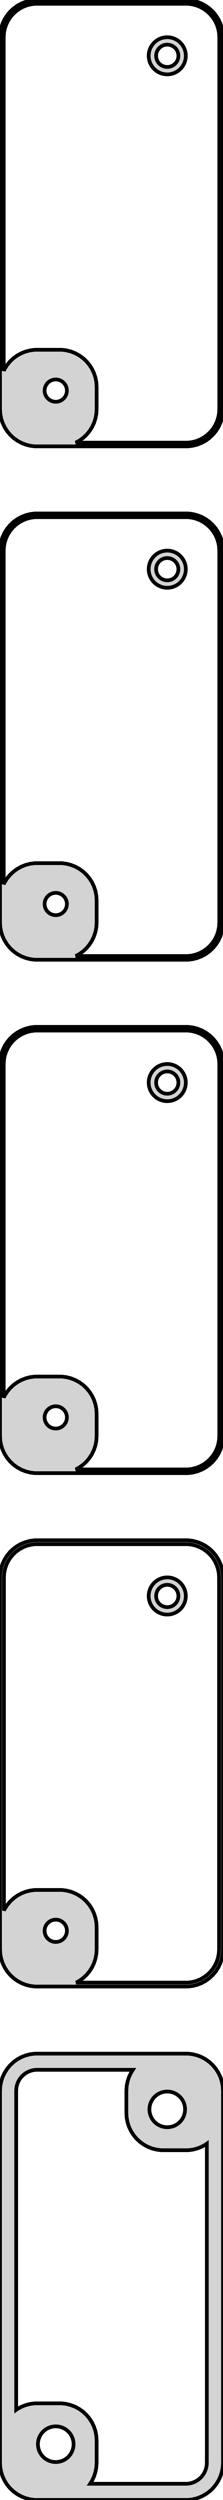 <?xml version="1.0" standalone="no"?>
<!DOCTYPE svg PUBLIC "-//W3C//DTD SVG 1.1//EN" "http://www.w3.org/Graphics/SVG/1.1/DTD/svg11.dtd">
<svg width="30mm" height="336mm" viewBox="-15 -651 30 336" xmlns="http://www.w3.org/2000/svg" version="1.1">
<title>OpenSCAD Model</title>
<path d="
M 10.937,-591.089 L 11.545,-591.245 L 12.129,-591.476 L 12.679,-591.778 L 13.187,-592.147 L 13.645,-592.577
 L 14.045,-593.061 L 14.382,-593.591 L 14.649,-594.159 L 14.843,-594.757 L 14.961,-595.373 L 15,-596
 L 15,-646 L 14.961,-646.627 L 14.843,-647.243 L 14.649,-647.841 L 14.382,-648.409 L 14.045,-648.939
 L 13.645,-649.423 L 13.187,-649.853 L 12.679,-650.222 L 12.129,-650.524 L 11.545,-650.755 L 10.937,-650.911
 L 10.314,-650.99 L -10.314,-650.99 L -10.937,-650.911 L -11.545,-650.755 L -12.129,-650.524 L -12.679,-650.222
 L -13.187,-649.853 L -13.645,-649.423 L -14.045,-648.939 L -14.382,-648.409 L -14.649,-647.841 L -14.843,-647.243
 L -14.961,-646.627 L -15,-646 L -15,-596 L -14.961,-595.373 L -14.843,-594.757 L -14.649,-594.159
 L -14.382,-593.591 L -14.045,-593.061 L -13.645,-592.577 L -13.187,-592.147 L -12.679,-591.778 L -12.129,-591.476
 L -11.545,-591.245 L -10.937,-591.089 L -10.314,-591.01 L 10.314,-591.01 z
M -4.811,-591.509 L -4.321,-591.778 L -3.813,-592.147 L -3.355,-592.577 L -2.955,-593.061 L -2.618,-593.591
 L -2.351,-594.159 L -2.157,-594.757 L -2.039,-595.373 L -2,-596 L -2,-599 L -2.039,-599.627
 L -2.157,-600.243 L -2.351,-600.841 L -2.618,-601.409 L -2.955,-601.939 L -3.355,-602.423 L -3.813,-602.853
 L -4.321,-603.222 L -4.871,-603.524 L -5.455,-603.755 L -6.063,-603.911 L -6.686,-603.99 L -10.314,-603.99
 L -10.937,-603.911 L -11.545,-603.755 L -12.129,-603.524 L -12.679,-603.222 L -13.187,-602.853 L -13.645,-602.423
 L -14.045,-601.939 L -14.382,-601.409 L -14.5,-601.157 L -14.5,-646 L -14.464,-646.564 L -14.359,-647.119
 L -14.184,-647.657 L -13.943,-648.168 L -13.641,-648.645 L -13.28,-649.08 L -12.868,-649.467 L -12.411,-649.799
 L -11.916,-650.072 L -11.391,-650.28 L -10.843,-650.42 L -10.283,-650.491 L 10.283,-650.491 L 10.843,-650.42
 L 11.391,-650.28 L 11.916,-650.072 L 12.411,-649.799 L 12.868,-649.467 L 13.28,-649.08 L 13.641,-648.645
 L 13.943,-648.168 L 14.184,-647.657 L 14.359,-647.119 L 14.464,-646.564 L 14.5,-646 L 14.5,-596
 L 14.464,-595.436 L 14.359,-594.881 L 14.184,-594.343 L 13.943,-593.832 L 13.641,-593.355 L 13.28,-592.92
 L 12.868,-592.533 L 12.411,-592.201 L 11.916,-591.928 L 11.391,-591.72 L 10.843,-591.58 L 10.283,-591.509
 z
M 7.968,-641.044 L 8.273,-641.122 L 8.564,-641.238 L 8.84,-641.389 L 9.094,-641.574 L 9.322,-641.789
 L 9.523,-642.031 L 9.691,-642.296 L 9.824,-642.58 L 9.921,-642.878 L 9.98,-643.187 L 10,-643.5
 L 9.98,-643.813 L 9.921,-644.122 L 9.824,-644.42 L 9.691,-644.704 L 9.523,-644.969 L 9.322,-645.211
 L 9.094,-645.426 L 8.84,-645.611 L 8.564,-645.762 L 8.273,-645.878 L 7.968,-645.956 L 7.657,-645.995
 L 7.343,-645.995 L 7.032,-645.956 L 6.727,-645.878 L 6.436,-645.762 L 6.16,-645.611 L 5.906,-645.426
 L 5.678,-645.211 L 5.477,-644.969 L 5.309,-644.704 L 5.176,-644.42 L 5.079,-644.122 L 5.02,-643.813
 L 5,-643.5 L 5.02,-643.187 L 5.079,-642.878 L 5.176,-642.58 L 5.309,-642.296 L 5.477,-642.031
 L 5.678,-641.789 L 5.906,-641.574 L 6.16,-641.389 L 6.436,-641.238 L 6.727,-641.122 L 7.032,-641.044
 L 7.343,-641.005 L 7.657,-641.005 z
M 7.406,-642.003 L 7.219,-642.027 L 7.036,-642.073 L 6.861,-642.143 L 6.696,-642.234 L 6.544,-642.344
 L 6.407,-642.473 L 6.286,-642.618 L 6.186,-642.777 L 6.105,-642.948 L 6.047,-643.127 L 6.012,-643.312
 L 6,-643.5 L 6.012,-643.688 L 6.047,-643.873 L 6.105,-644.052 L 6.186,-644.223 L 6.286,-644.382
 L 6.407,-644.527 L 6.544,-644.656 L 6.696,-644.766 L 6.861,-644.857 L 7.036,-644.927 L 7.219,-644.973
 L 7.406,-644.997 L 7.594,-644.997 L 7.781,-644.973 L 7.964,-644.927 L 8.139,-644.857 L 8.304,-644.766
 L 8.456,-644.656 L 8.593,-644.527 L 8.714,-644.382 L 8.814,-644.223 L 8.895,-644.052 L 8.953,-643.873
 L 8.988,-643.688 L 9,-643.5 L 8.988,-643.312 L 8.953,-643.127 L 8.895,-642.948 L 8.814,-642.777
 L 8.714,-642.618 L 8.593,-642.473 L 8.456,-642.344 L 8.304,-642.234 L 8.139,-642.143 L 7.964,-642.073
 L 7.781,-642.027 L 7.594,-642.003 z
M -7.594,-597.003 L -7.781,-597.027 L -7.964,-597.073 L -8.139,-597.143 L -8.304,-597.234 L -8.456,-597.344
 L -8.593,-597.473 L -8.714,-597.618 L -8.814,-597.777 L -8.895,-597.948 L -8.953,-598.127 L -8.988,-598.312
 L -9,-598.5 L -8.988,-598.688 L -8.953,-598.873 L -8.895,-599.052 L -8.814,-599.223 L -8.714,-599.382
 L -8.593,-599.527 L -8.456,-599.656 L -8.304,-599.766 L -8.139,-599.857 L -7.964,-599.927 L -7.781,-599.973
 L -7.594,-599.997 L -7.406,-599.997 L -7.219,-599.973 L -7.036,-599.927 L -6.861,-599.857 L -6.696,-599.766
 L -6.544,-599.656 L -6.407,-599.527 L -6.286,-599.382 L -6.186,-599.223 L -6.105,-599.052 L -6.047,-598.873
 L -6.012,-598.688 L -6,-598.5 L -6.012,-598.312 L -6.047,-598.127 L -6.105,-597.948 L -6.186,-597.777
 L -6.286,-597.618 L -6.407,-597.473 L -6.544,-597.344 L -6.696,-597.234 L -6.861,-597.143 L -7.036,-597.073
 L -7.219,-597.027 L -7.406,-597.003 z
M 10.937,-522.089 L 11.545,-522.245 L 12.129,-522.476 L 12.679,-522.778 L 13.187,-523.147 L 13.645,-523.577
 L 14.045,-524.061 L 14.382,-524.591 L 14.649,-525.159 L 14.843,-525.757 L 14.961,-526.373 L 15,-527
 L 15,-577 L 14.961,-577.627 L 14.843,-578.243 L 14.649,-578.841 L 14.382,-579.409 L 14.045,-579.939
 L 13.645,-580.423 L 13.187,-580.853 L 12.679,-581.222 L 12.129,-581.524 L 11.545,-581.755 L 10.937,-581.911
 L 10.314,-581.99 L -10.314,-581.99 L -10.937,-581.911 L -11.545,-581.755 L -12.129,-581.524 L -12.679,-581.222
 L -13.187,-580.853 L -13.645,-580.423 L -14.045,-579.939 L -14.382,-579.409 L -14.649,-578.841 L -14.843,-578.243
 L -14.961,-577.627 L -15,-577 L -15,-527 L -14.961,-526.373 L -14.843,-525.757 L -14.649,-525.159
 L -14.382,-524.591 L -14.045,-524.061 L -13.645,-523.577 L -13.187,-523.147 L -12.679,-522.778 L -12.129,-522.476
 L -11.545,-522.245 L -10.937,-522.089 L -10.314,-522.01 L 10.314,-522.01 z
M -4.811,-522.509 L -4.321,-522.778 L -3.813,-523.147 L -3.355,-523.577 L -2.955,-524.061 L -2.618,-524.591
 L -2.351,-525.159 L -2.157,-525.757 L -2.039,-526.373 L -2,-527 L -2,-530 L -2.039,-530.627
 L -2.157,-531.243 L -2.351,-531.841 L -2.618,-532.409 L -2.955,-532.939 L -3.355,-533.423 L -3.813,-533.853
 L -4.321,-534.222 L -4.871,-534.524 L -5.455,-534.755 L -6.063,-534.911 L -6.686,-534.99 L -10.314,-534.99
 L -10.937,-534.911 L -11.545,-534.755 L -12.129,-534.524 L -12.679,-534.222 L -13.187,-533.853 L -13.645,-533.423
 L -14.045,-532.939 L -14.382,-532.409 L -14.5,-532.157 L -14.5,-577 L -14.464,-577.564 L -14.359,-578.119
 L -14.184,-578.657 L -13.943,-579.168 L -13.641,-579.645 L -13.28,-580.08 L -12.868,-580.467 L -12.411,-580.799
 L -11.916,-581.072 L -11.391,-581.28 L -10.843,-581.42 L -10.283,-581.491 L 10.283,-581.491 L 10.843,-581.42
 L 11.391,-581.28 L 11.916,-581.072 L 12.411,-580.799 L 12.868,-580.467 L 13.28,-580.08 L 13.641,-579.645
 L 13.943,-579.168 L 14.184,-578.657 L 14.359,-578.119 L 14.464,-577.564 L 14.5,-577 L 14.5,-527
 L 14.464,-526.436 L 14.359,-525.881 L 14.184,-525.343 L 13.943,-524.832 L 13.641,-524.355 L 13.28,-523.92
 L 12.868,-523.533 L 12.411,-523.201 L 11.916,-522.928 L 11.391,-522.72 L 10.843,-522.58 L 10.283,-522.509
 z
M 7.968,-572.044 L 8.273,-572.122 L 8.564,-572.238 L 8.84,-572.389 L 9.094,-572.574 L 9.322,-572.789
 L 9.523,-573.031 L 9.691,-573.296 L 9.824,-573.58 L 9.921,-573.878 L 9.98,-574.187 L 10,-574.5
 L 9.98,-574.813 L 9.921,-575.122 L 9.824,-575.42 L 9.691,-575.704 L 9.523,-575.969 L 9.322,-576.211
 L 9.094,-576.426 L 8.84,-576.611 L 8.564,-576.762 L 8.273,-576.878 L 7.968,-576.956 L 7.657,-576.995
 L 7.343,-576.995 L 7.032,-576.956 L 6.727,-576.878 L 6.436,-576.762 L 6.16,-576.611 L 5.906,-576.426
 L 5.678,-576.211 L 5.477,-575.969 L 5.309,-575.704 L 5.176,-575.42 L 5.079,-575.122 L 5.02,-574.813
 L 5,-574.5 L 5.02,-574.187 L 5.079,-573.878 L 5.176,-573.58 L 5.309,-573.296 L 5.477,-573.031
 L 5.678,-572.789 L 5.906,-572.574 L 6.16,-572.389 L 6.436,-572.238 L 6.727,-572.122 L 7.032,-572.044
 L 7.343,-572.005 L 7.657,-572.005 z
M 7.406,-573.003 L 7.219,-573.027 L 7.036,-573.073 L 6.861,-573.143 L 6.696,-573.234 L 6.544,-573.344
 L 6.407,-573.473 L 6.286,-573.618 L 6.186,-573.777 L 6.105,-573.948 L 6.047,-574.127 L 6.012,-574.312
 L 6,-574.5 L 6.012,-574.688 L 6.047,-574.873 L 6.105,-575.052 L 6.186,-575.223 L 6.286,-575.382
 L 6.407,-575.527 L 6.544,-575.656 L 6.696,-575.766 L 6.861,-575.857 L 7.036,-575.927 L 7.219,-575.973
 L 7.406,-575.997 L 7.594,-575.997 L 7.781,-575.973 L 7.964,-575.927 L 8.139,-575.857 L 8.304,-575.766
 L 8.456,-575.656 L 8.593,-575.527 L 8.714,-575.382 L 8.814,-575.223 L 8.895,-575.052 L 8.953,-574.873
 L 8.988,-574.688 L 9,-574.5 L 8.988,-574.312 L 8.953,-574.127 L 8.895,-573.948 L 8.814,-573.777
 L 8.714,-573.618 L 8.593,-573.473 L 8.456,-573.344 L 8.304,-573.234 L 8.139,-573.143 L 7.964,-573.073
 L 7.781,-573.027 L 7.594,-573.003 z
M -7.594,-528.003 L -7.781,-528.027 L -7.964,-528.073 L -8.139,-528.143 L -8.304,-528.234 L -8.456,-528.344
 L -8.593,-528.473 L -8.714,-528.618 L -8.814,-528.777 L -8.895,-528.948 L -8.953,-529.127 L -8.988,-529.312
 L -9,-529.5 L -8.988,-529.688 L -8.953,-529.873 L -8.895,-530.052 L -8.814,-530.223 L -8.714,-530.382
 L -8.593,-530.527 L -8.456,-530.656 L -8.304,-530.766 L -8.139,-530.857 L -7.964,-530.927 L -7.781,-530.973
 L -7.594,-530.997 L -7.406,-530.997 L -7.219,-530.973 L -7.036,-530.927 L -6.861,-530.857 L -6.696,-530.766
 L -6.544,-530.656 L -6.407,-530.527 L -6.286,-530.382 L -6.186,-530.223 L -6.105,-530.052 L -6.047,-529.873
 L -6.012,-529.688 L -6,-529.5 L -6.012,-529.312 L -6.047,-529.127 L -6.105,-528.948 L -6.186,-528.777
 L -6.286,-528.618 L -6.407,-528.473 L -6.544,-528.344 L -6.696,-528.234 L -6.861,-528.143 L -7.036,-528.073
 L -7.219,-528.027 L -7.406,-528.003 z
M 10.937,-453.089 L 11.545,-453.245 L 12.129,-453.476 L 12.679,-453.778 L 13.187,-454.147 L 13.645,-454.577
 L 14.045,-455.061 L 14.382,-455.591 L 14.649,-456.159 L 14.843,-456.757 L 14.961,-457.373 L 15,-458
 L 15,-508 L 14.961,-508.627 L 14.843,-509.243 L 14.649,-509.841 L 14.382,-510.409 L 14.045,-510.939
 L 13.645,-511.423 L 13.187,-511.853 L 12.679,-512.222 L 12.129,-512.524 L 11.545,-512.755 L 10.937,-512.911
 L 10.314,-512.99 L -10.314,-512.99 L -10.937,-512.911 L -11.545,-512.755 L -12.129,-512.524 L -12.679,-512.222
 L -13.187,-511.853 L -13.645,-511.423 L -14.045,-510.939 L -14.382,-510.409 L -14.649,-509.841 L -14.843,-509.243
 L -14.961,-508.627 L -15,-508 L -15,-458 L -14.961,-457.373 L -14.843,-456.757 L -14.649,-456.159
 L -14.382,-455.591 L -14.045,-455.061 L -13.645,-454.577 L -13.187,-454.147 L -12.679,-453.778 L -12.129,-453.476
 L -11.545,-453.245 L -10.937,-453.089 L -10.314,-453.01 L 10.314,-453.01 z
M -4.811,-453.509 L -4.321,-453.778 L -3.813,-454.147 L -3.355,-454.577 L -2.955,-455.061 L -2.618,-455.591
 L -2.351,-456.159 L -2.157,-456.757 L -2.039,-457.373 L -2,-458 L -2,-461 L -2.039,-461.627
 L -2.157,-462.243 L -2.351,-462.841 L -2.618,-463.409 L -2.955,-463.939 L -3.355,-464.423 L -3.813,-464.853
 L -4.321,-465.222 L -4.871,-465.524 L -5.455,-465.755 L -6.063,-465.911 L -6.686,-465.99 L -10.314,-465.99
 L -10.937,-465.911 L -11.545,-465.755 L -12.129,-465.524 L -12.679,-465.222 L -13.187,-464.853 L -13.645,-464.423
 L -14.045,-463.939 L -14.382,-463.409 L -14.5,-463.157 L -14.5,-508 L -14.464,-508.564 L -14.359,-509.119
 L -14.184,-509.657 L -13.943,-510.168 L -13.641,-510.645 L -13.28,-511.08 L -12.868,-511.467 L -12.411,-511.799
 L -11.916,-512.072 L -11.391,-512.28 L -10.843,-512.42 L -10.283,-512.491 L 10.283,-512.491 L 10.843,-512.42
 L 11.391,-512.28 L 11.916,-512.072 L 12.411,-511.799 L 12.868,-511.467 L 13.28,-511.08 L 13.641,-510.645
 L 13.943,-510.168 L 14.184,-509.657 L 14.359,-509.119 L 14.464,-508.564 L 14.5,-508 L 14.5,-458
 L 14.464,-457.436 L 14.359,-456.881 L 14.184,-456.343 L 13.943,-455.832 L 13.641,-455.355 L 13.28,-454.92
 L 12.868,-454.533 L 12.411,-454.201 L 11.916,-453.928 L 11.391,-453.72 L 10.843,-453.58 L 10.283,-453.509
 z
M 7.968,-503.044 L 8.273,-503.122 L 8.564,-503.238 L 8.84,-503.389 L 9.094,-503.574 L 9.322,-503.789
 L 9.523,-504.031 L 9.691,-504.296 L 9.824,-504.58 L 9.921,-504.878 L 9.98,-505.187 L 10,-505.5
 L 9.98,-505.813 L 9.921,-506.122 L 9.824,-506.42 L 9.691,-506.704 L 9.523,-506.969 L 9.322,-507.211
 L 9.094,-507.426 L 8.84,-507.611 L 8.564,-507.762 L 8.273,-507.878 L 7.968,-507.956 L 7.657,-507.995
 L 7.343,-507.995 L 7.032,-507.956 L 6.727,-507.878 L 6.436,-507.762 L 6.16,-507.611 L 5.906,-507.426
 L 5.678,-507.211 L 5.477,-506.969 L 5.309,-506.704 L 5.176,-506.42 L 5.079,-506.122 L 5.02,-505.813
 L 5,-505.5 L 5.02,-505.187 L 5.079,-504.878 L 5.176,-504.58 L 5.309,-504.296 L 5.477,-504.031
 L 5.678,-503.789 L 5.906,-503.574 L 6.16,-503.389 L 6.436,-503.238 L 6.727,-503.122 L 7.032,-503.044
 L 7.343,-503.005 L 7.657,-503.005 z
M 7.406,-504.003 L 7.219,-504.027 L 7.036,-504.073 L 6.861,-504.143 L 6.696,-504.234 L 6.544,-504.344
 L 6.407,-504.473 L 6.286,-504.618 L 6.186,-504.777 L 6.105,-504.948 L 6.047,-505.127 L 6.012,-505.312
 L 6,-505.5 L 6.012,-505.688 L 6.047,-505.873 L 6.105,-506.052 L 6.186,-506.223 L 6.286,-506.382
 L 6.407,-506.527 L 6.544,-506.656 L 6.696,-506.766 L 6.861,-506.857 L 7.036,-506.927 L 7.219,-506.973
 L 7.406,-506.997 L 7.594,-506.997 L 7.781,-506.973 L 7.964,-506.927 L 8.139,-506.857 L 8.304,-506.766
 L 8.456,-506.656 L 8.593,-506.527 L 8.714,-506.382 L 8.814,-506.223 L 8.895,-506.052 L 8.953,-505.873
 L 8.988,-505.688 L 9,-505.5 L 8.988,-505.312 L 8.953,-505.127 L 8.895,-504.948 L 8.814,-504.777
 L 8.714,-504.618 L 8.593,-504.473 L 8.456,-504.344 L 8.304,-504.234 L 8.139,-504.143 L 7.964,-504.073
 L 7.781,-504.027 L 7.594,-504.003 z
M -7.594,-459.003 L -7.781,-459.027 L -7.964,-459.073 L -8.139,-459.143 L -8.304,-459.234 L -8.456,-459.344
 L -8.593,-459.473 L -8.714,-459.618 L -8.814,-459.777 L -8.895,-459.948 L -8.953,-460.127 L -8.988,-460.312
 L -9,-460.5 L -8.988,-460.688 L -8.953,-460.873 L -8.895,-461.052 L -8.814,-461.223 L -8.714,-461.382
 L -8.593,-461.527 L -8.456,-461.656 L -8.304,-461.766 L -8.139,-461.857 L -7.964,-461.927 L -7.781,-461.973
 L -7.594,-461.997 L -7.406,-461.997 L -7.219,-461.973 L -7.036,-461.927 L -6.861,-461.857 L -6.696,-461.766
 L -6.544,-461.656 L -6.407,-461.527 L -6.286,-461.382 L -6.186,-461.223 L -6.105,-461.052 L -6.047,-460.873
 L -6.012,-460.688 L -6,-460.5 L -6.012,-460.312 L -6.047,-460.127 L -6.105,-459.948 L -6.186,-459.777
 L -6.286,-459.618 L -6.407,-459.473 L -6.544,-459.344 L -6.696,-459.234 L -6.861,-459.143 L -7.036,-459.073
 L -7.219,-459.027 L -7.406,-459.003 z
M 10.937,-384.089 L 11.545,-384.245 L 12.129,-384.476 L 12.679,-384.778 L 13.187,-385.147 L 13.645,-385.577
 L 14.045,-386.061 L 14.382,-386.591 L 14.649,-387.159 L 14.843,-387.757 L 14.961,-388.373 L 15,-389
 L 15,-439 L 14.961,-439.627 L 14.843,-440.243 L 14.649,-440.841 L 14.382,-441.409 L 14.045,-441.939
 L 13.645,-442.423 L 13.187,-442.853 L 12.679,-443.222 L 12.129,-443.524 L 11.545,-443.755 L 10.937,-443.911
 L 10.314,-443.99 L -10.314,-443.99 L -10.937,-443.911 L -11.545,-443.755 L -12.129,-443.524 L -12.679,-443.222
 L -13.187,-442.853 L -13.645,-442.423 L -14.045,-441.939 L -14.382,-441.409 L -14.649,-440.841 L -14.843,-440.243
 L -14.961,-439.627 L -15,-439 L -15,-389 L -14.961,-388.373 L -14.843,-387.757 L -14.649,-387.159
 L -14.382,-386.591 L -14.045,-386.061 L -13.645,-385.577 L -13.187,-385.147 L -12.679,-384.778 L -12.129,-384.476
 L -11.545,-384.245 L -10.937,-384.089 L -10.314,-384.01 L 10.314,-384.01 z
M -4.754,-384.54 L -4.321,-384.778 L -3.813,-385.147 L -3.355,-385.577 L -2.955,-386.061 L -2.618,-386.591
 L -2.351,-387.159 L -2.157,-387.757 L -2.039,-388.373 L -2,-389 L -2,-392 L -2.039,-392.627
 L -2.157,-393.243 L -2.351,-393.841 L -2.618,-394.409 L -2.955,-394.939 L -3.355,-395.423 L -3.813,-395.853
 L -4.321,-396.222 L -4.871,-396.524 L -5.455,-396.755 L -6.063,-396.911 L -6.686,-396.99 L -10.314,-396.99
 L -10.937,-396.911 L -11.545,-396.755 L -12.129,-396.524 L -12.679,-396.222 L -13.187,-395.853 L -13.645,-395.423
 L -14.045,-394.939 L -14.382,-394.409 L -14.469,-394.224 L -14.469,-439 L -14.433,-439.56 L -14.328,-440.111
 L -14.155,-440.645 L -13.916,-441.153 L -13.615,-441.627 L -13.257,-442.059 L -12.848,-442.443 L -12.394,-442.773
 L -11.903,-443.043 L -11.381,-443.25 L -10.837,-443.389 L -10.281,-443.46 L 10.281,-443.46 L 10.837,-443.389
 L 11.381,-443.25 L 11.903,-443.043 L 12.394,-442.773 L 12.848,-442.443 L 13.257,-442.059 L 13.615,-441.627
 L 13.916,-441.153 L 14.155,-440.645 L 14.328,-440.111 L 14.433,-439.56 L 14.469,-439 L 14.469,-389
 L 14.433,-388.44 L 14.328,-387.889 L 14.155,-387.355 L 13.916,-386.847 L 13.615,-386.373 L 13.257,-385.941
 L 12.848,-385.557 L 12.394,-385.227 L 11.903,-384.957 L 11.381,-384.75 L 10.837,-384.611 L 10.281,-384.54
 z
M 7.968,-434.044 L 8.273,-434.122 L 8.564,-434.238 L 8.84,-434.389 L 9.094,-434.574 L 9.322,-434.789
 L 9.523,-435.031 L 9.691,-435.296 L 9.824,-435.58 L 9.921,-435.878 L 9.98,-436.187 L 10,-436.5
 L 9.98,-436.813 L 9.921,-437.122 L 9.824,-437.42 L 9.691,-437.704 L 9.523,-437.969 L 9.322,-438.211
 L 9.094,-438.426 L 8.84,-438.611 L 8.564,-438.762 L 8.273,-438.878 L 7.968,-438.956 L 7.657,-438.995
 L 7.343,-438.995 L 7.032,-438.956 L 6.727,-438.878 L 6.436,-438.762 L 6.16,-438.611 L 5.906,-438.426
 L 5.678,-438.211 L 5.477,-437.969 L 5.309,-437.704 L 5.176,-437.42 L 5.079,-437.122 L 5.02,-436.813
 L 5,-436.5 L 5.02,-436.187 L 5.079,-435.878 L 5.176,-435.58 L 5.309,-435.296 L 5.477,-435.031
 L 5.678,-434.789 L 5.906,-434.574 L 6.16,-434.389 L 6.436,-434.238 L 6.727,-434.122 L 7.032,-434.044
 L 7.343,-434.005 L 7.657,-434.005 z
M 7.406,-435.003 L 7.219,-435.027 L 7.036,-435.073 L 6.861,-435.143 L 6.696,-435.234 L 6.544,-435.344
 L 6.407,-435.473 L 6.286,-435.618 L 6.186,-435.777 L 6.105,-435.948 L 6.047,-436.127 L 6.012,-436.312
 L 6,-436.5 L 6.012,-436.688 L 6.047,-436.873 L 6.105,-437.052 L 6.186,-437.223 L 6.286,-437.382
 L 6.407,-437.527 L 6.544,-437.656 L 6.696,-437.766 L 6.861,-437.857 L 7.036,-437.927 L 7.219,-437.973
 L 7.406,-437.997 L 7.594,-437.997 L 7.781,-437.973 L 7.964,-437.927 L 8.139,-437.857 L 8.304,-437.766
 L 8.456,-437.656 L 8.593,-437.527 L 8.714,-437.382 L 8.814,-437.223 L 8.895,-437.052 L 8.953,-436.873
 L 8.988,-436.688 L 9,-436.5 L 8.988,-436.312 L 8.953,-436.127 L 8.895,-435.948 L 8.814,-435.777
 L 8.714,-435.618 L 8.593,-435.473 L 8.456,-435.344 L 8.304,-435.234 L 8.139,-435.143 L 7.964,-435.073
 L 7.781,-435.027 L 7.594,-435.003 z
M -7.594,-390.003 L -7.781,-390.027 L -7.964,-390.073 L -8.139,-390.143 L -8.304,-390.234 L -8.456,-390.344
 L -8.593,-390.473 L -8.714,-390.618 L -8.814,-390.777 L -8.895,-390.948 L -8.953,-391.127 L -8.988,-391.312
 L -9,-391.5 L -8.988,-391.688 L -8.953,-391.873 L -8.895,-392.052 L -8.814,-392.223 L -8.714,-392.382
 L -8.593,-392.527 L -8.456,-392.656 L -8.304,-392.766 L -8.139,-392.857 L -7.964,-392.927 L -7.781,-392.973
 L -7.594,-392.997 L -7.406,-392.997 L -7.219,-392.973 L -7.036,-392.927 L -6.861,-392.857 L -6.696,-392.766
 L -6.544,-392.656 L -6.407,-392.527 L -6.286,-392.382 L -6.186,-392.223 L -6.105,-392.052 L -6.047,-391.873
 L -6.012,-391.688 L -6,-391.5 L -6.012,-391.312 L -6.047,-391.127 L -6.105,-390.948 L -6.186,-390.777
 L -6.286,-390.618 L -6.407,-390.473 L -6.544,-390.344 L -6.696,-390.234 L -6.861,-390.143 L -7.036,-390.073
 L -7.219,-390.027 L -7.406,-390.003 z
M 10.937,-315.089 L 11.545,-315.245 L 12.129,-315.476 L 12.679,-315.778 L 13.187,-316.147 L 13.645,-316.577
 L 14.045,-317.061 L 14.382,-317.591 L 14.649,-318.159 L 14.843,-318.757 L 14.961,-319.373 L 15,-320
 L 15,-370 L 14.961,-370.627 L 14.843,-371.243 L 14.649,-371.841 L 14.382,-372.409 L 14.045,-372.939
 L 13.645,-373.423 L 13.187,-373.853 L 12.679,-374.222 L 12.129,-374.524 L 11.545,-374.755 L 10.937,-374.911
 L 10.314,-374.99 L -10.314,-374.99 L -10.937,-374.911 L -11.545,-374.755 L -12.129,-374.524 L -12.679,-374.222
 L -13.187,-373.853 L -13.645,-373.423 L -14.045,-372.939 L -14.382,-372.409 L -14.649,-371.841 L -14.843,-371.243
 L -14.961,-370.627 L -15,-370 L -15,-320 L -14.961,-319.373 L -14.843,-318.757 L -14.649,-318.159
 L -14.382,-317.591 L -14.045,-317.061 L -13.645,-316.577 L -13.187,-316.147 L -12.679,-315.778 L -12.129,-315.476
 L -11.545,-315.245 L -10.937,-315.089 L -10.314,-315.01 L 10.314,-315.01 z
M -2.878,-317.182 L -2.618,-317.591 L -2.351,-318.159 L -2.157,-318.757 L -2.039,-319.373 L -2,-320
 L -2,-323 L -2.039,-323.627 L -2.157,-324.243 L -2.351,-324.841 L -2.618,-325.409 L -2.955,-325.939
 L -3.355,-326.423 L -3.813,-326.853 L -4.321,-327.222 L -4.871,-327.524 L -5.455,-327.755 L -6.063,-327.911
 L -6.686,-327.99 L -10.314,-327.99 L -10.937,-327.911 L -11.545,-327.755 L -12.129,-327.524 L -12.679,-327.222
 L -12.823,-327.117 L -12.823,-370 L -12.801,-370.354 L -12.735,-370.702 L -12.625,-371.039 L -12.474,-371.36
 L -12.284,-371.66 L -12.058,-371.933 L -11.8,-372.175 L -11.513,-372.384 L -11.202,-372.555 L -10.873,-372.685
 L -10.529,-372.773 L -10.177,-372.818 L 2.878,-372.818 L 2.618,-372.409 L 2.351,-371.841 L 2.157,-371.243
 L 2.039,-370.627 L 2,-370 L 2,-367 L 2.039,-366.373 L 2.157,-365.757 L 2.351,-365.159
 L 2.618,-364.591 L 2.955,-364.061 L 3.355,-363.577 L 3.813,-363.147 L 4.321,-362.778 L 4.871,-362.476
 L 5.455,-362.245 L 6.063,-362.089 L 6.686,-362.01 L 10.314,-362.01 L 10.937,-362.089 L 11.545,-362.245
 L 12.129,-362.476 L 12.679,-362.778 L 12.823,-362.883 L 12.823,-320 L 12.801,-319.646 L 12.735,-319.298
 L 12.625,-318.961 L 12.474,-318.64 L 12.284,-318.34 L 12.058,-318.067 L 11.8,-317.825 L 11.513,-317.616
 L 11.202,-317.445 L 10.873,-317.315 L 10.529,-317.227 L 10.177,-317.182 z
M 7.349,-365.105 L 7.05,-365.143 L 6.758,-365.217 L 6.478,-365.328 L 6.214,-365.474 L 5.97,-365.651
 L 5.75,-365.857 L 5.558,-366.089 L 5.397,-366.344 L 5.269,-366.617 L 5.175,-366.903 L 5.119,-367.199
 L 5.1,-367.5 L 5.119,-367.801 L 5.175,-368.097 L 5.269,-368.383 L 5.397,-368.656 L 5.558,-368.911
 L 5.75,-369.143 L 5.97,-369.349 L 6.214,-369.526 L 6.478,-369.672 L 6.758,-369.783 L 7.05,-369.857
 L 7.349,-369.895 L 7.651,-369.895 L 7.95,-369.857 L 8.242,-369.783 L 8.522,-369.672 L 8.786,-369.526
 L 9.03,-369.349 L 9.25,-369.143 L 9.442,-368.911 L 9.603,-368.656 L 9.731,-368.383 L 9.825,-368.097
 L 9.881,-367.801 L 9.9,-367.5 L 9.881,-367.199 L 9.825,-366.903 L 9.731,-366.617 L 9.603,-366.344
 L 9.442,-366.089 L 9.25,-365.857 L 9.03,-365.651 L 8.786,-365.474 L 8.522,-365.328 L 8.242,-365.217
 L 7.95,-365.143 L 7.651,-365.105 z
M -7.651,-320.105 L -7.95,-320.143 L -8.242,-320.217 L -8.522,-320.328 L -8.786,-320.474 L -9.03,-320.651
 L -9.25,-320.857 L -9.442,-321.089 L -9.603,-321.344 L -9.731,-321.617 L -9.825,-321.903 L -9.881,-322.199
 L -9.9,-322.5 L -9.881,-322.801 L -9.825,-323.097 L -9.731,-323.383 L -9.603,-323.656 L -9.442,-323.911
 L -9.25,-324.143 L -9.03,-324.349 L -8.786,-324.526 L -8.522,-324.672 L -8.242,-324.783 L -7.95,-324.857
 L -7.651,-324.895 L -7.349,-324.895 L -7.05,-324.857 L -6.758,-324.783 L -6.478,-324.672 L -6.214,-324.526
 L -5.97,-324.349 L -5.75,-324.143 L -5.558,-323.911 L -5.397,-323.656 L -5.269,-323.383 L -5.175,-323.097
 L -5.119,-322.801 L -5.1,-322.5 L -5.119,-322.199 L -5.175,-321.903 L -5.269,-321.617 L -5.397,-321.344
 L -5.558,-321.089 L -5.75,-320.857 L -5.97,-320.651 L -6.214,-320.474 L -6.478,-320.328 L -6.758,-320.217
 L -7.05,-320.143 L -7.349,-320.105 z
" stroke="black" fill="lightgray" stroke-width="0.5"/>
</svg>
